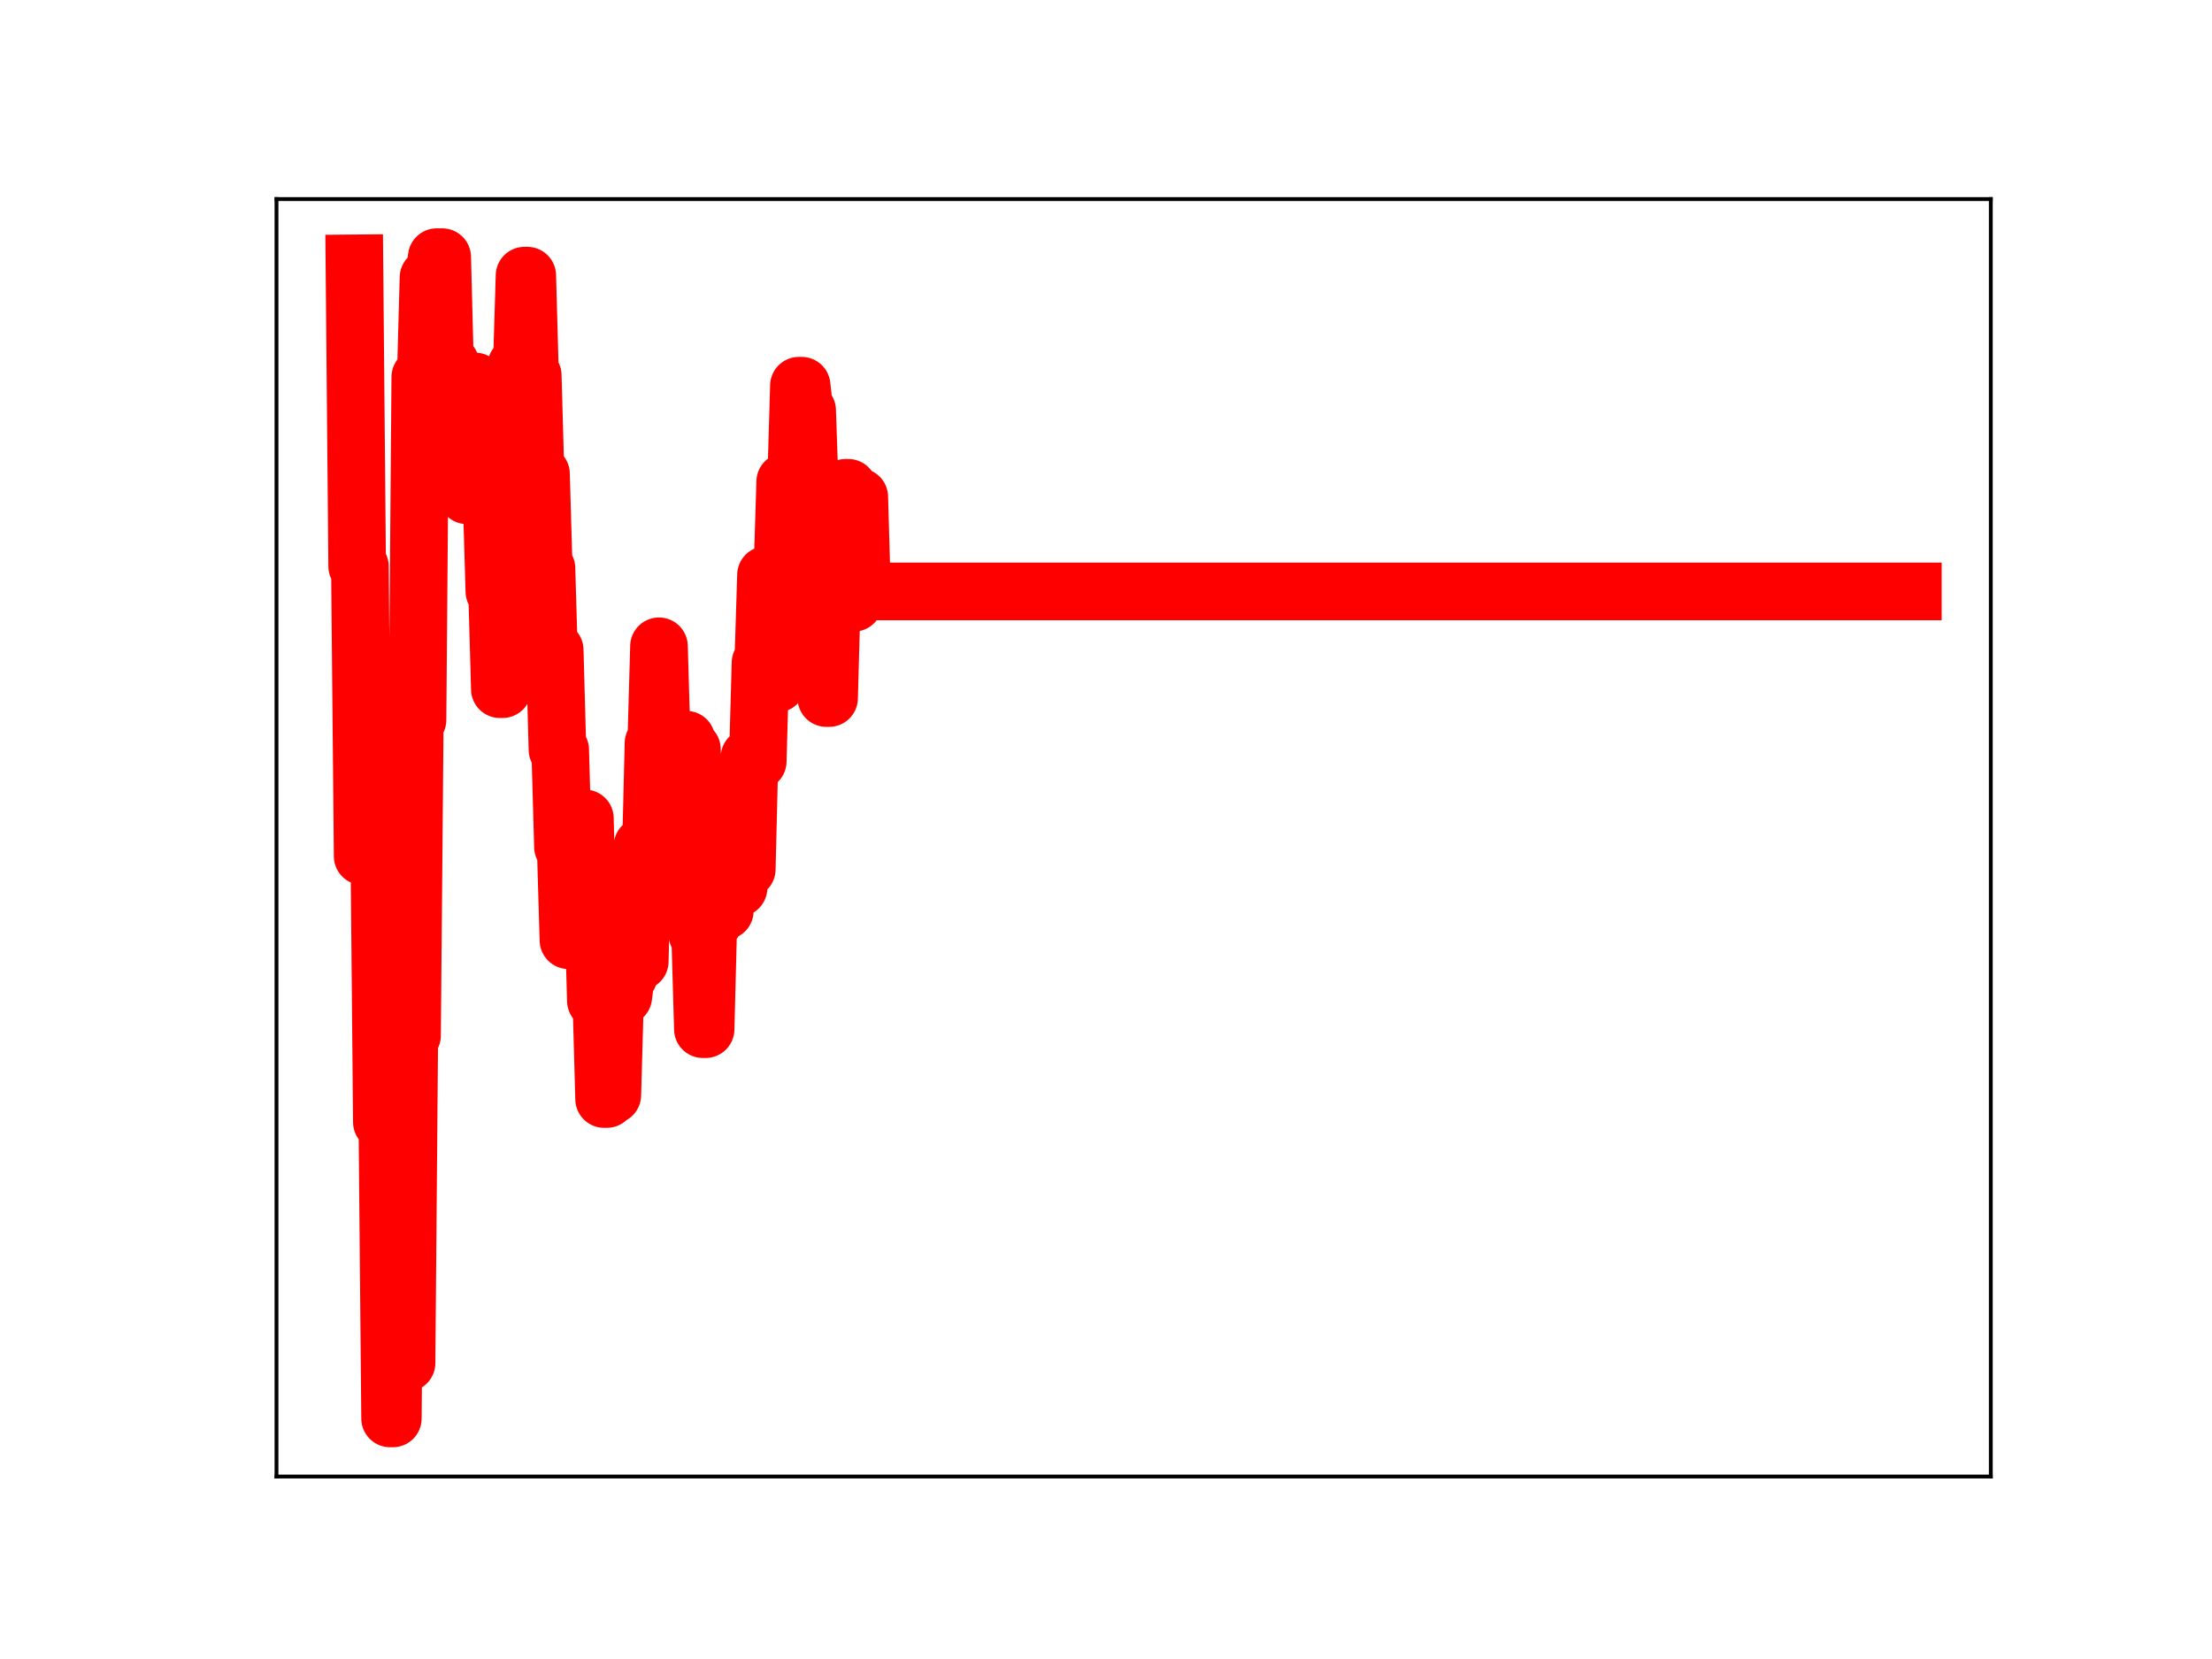 <?xml version="1.0" encoding="utf-8" standalone="no"?>
<!DOCTYPE svg PUBLIC "-//W3C//DTD SVG 1.1//EN"
  "http://www.w3.org/Graphics/SVG/1.1/DTD/svg11.dtd">
<!-- Created with matplotlib (https://matplotlib.org/) -->
<svg height="345.6pt" version="1.1" viewBox="0 0 460.8 345.6" width="460.8pt" xmlns="http://www.w3.org/2000/svg" xmlns:xlink="http://www.w3.org/1999/xlink">
 <defs>
  <style type="text/css">
*{stroke-linecap:butt;stroke-linejoin:round;}
  </style>
 </defs>
 <g id="figure_1">
  <g id="patch_1">
   <path d="M 0 345.6 
L 460.8 345.6 
L 460.8 0 
L 0 0 
z
" style="fill:#ffffff;"/>
  </g>
  <g id="axes_1">
   <g id="patch_2">
    <path d="M 57.6 307.584 
L 414.72 307.584 
L 414.72 41.472 
L 57.6 41.472 
z
" style="fill:#ffffff;"/>
   </g>
   <g id="line2d_1">
    <path clip-path="url(#p28189cb558)" d="M 73.833 54.858 
L 74.404 117.973 
L 74.976 117.973 
L 75.547 178.364 
L 77.262 178.364 
L 77.834 173.137 
L 78.977 173.137 
L 79.548 233.758 
L 80.692 233.758 
L 81.263 295.488 
L 81.835 295.488 
L 82.406 227.024 
L 82.978 227.024 
L 83.55 283.937 
L 84.693 283.937 
L 85.264 215.72 
L 85.836 215.72 
L 86.407 149.969 
L 86.979 149.969 
L 87.551 78.543 
L 88.694 78.543 
L 89.265 57.813 
L 90.408 57.813 
L 90.98 53.568 
L 92.123 53.568 
L 92.695 75.749 
L 93.838 75.749 
L 94.409 80.78 
L 94.981 80.78 
L 95.553 101.174 
L 96.124 79.918 
L 96.696 79.918 
L 97.267 103.185 
L 97.839 103.185 
L 98.41 79.462 
L 98.982 79.462 
L 99.554 99.048 
L 101.268 99.048 
L 101.84 103.962 
L 102.411 103.962 
L 102.983 123.208 
L 103.555 123.208 
L 104.126 143.57 
L 104.698 143.57 
L 105.269 120.498 
L 105.841 120.498 
L 106.412 96.63 
L 106.984 96.63 
L 107.556 76.175 
L 108.699 76.175 
L 109.27 57.416 
L 109.842 57.416 
L 110.414 78.196 
L 110.985 78.196 
L 111.557 98.718 
L 112.7 98.718 
L 113.271 118.392 
L 113.843 118.392 
L 114.415 138.377 
L 114.986 135.404 
L 115.558 135.404 
L 116.129 156.189 
L 116.701 156.189 
L 117.272 176.431 
L 117.844 176.431 
L 118.416 195.869 
L 118.987 195.869 
L 119.559 172.194 
L 120.13 170.484 
L 121.845 170.484 
L 122.417 193.239 
L 122.988 193.239 
L 123.56 188.555 
L 124.131 208.487 
L 125.274 208.487 
L 125.846 228.947 
L 126.418 228.947 
L 126.989 228.117 
L 127.561 228.117 
L 128.132 207.607 
L 129.847 207.607 
L 130.419 203.234 
L 130.99 203.234 
L 131.562 181.674 
L 132.133 200.279 
L 133.277 200.279 
L 133.848 176.223 
L 134.42 176.223 
L 134.991 178.285 
L 135.563 178.285 
L 136.134 154.82 
L 136.706 154.82 
L 137.278 134.633 
L 137.849 154.093 
L 142.993 154.093 
L 143.565 156.071 
L 144.136 156.071 
L 145.28 194.67 
L 145.851 194.67 
L 146.423 214.397 
L 146.994 214.397 
L 147.566 191.935 
L 148.709 191.935 
L 149.281 169.801 
L 149.852 169.801 
L 150.424 189.754 
L 150.995 189.754 
L 151.567 165.769 
L 152.138 165.769 
L 152.71 184.335 
L 153.282 184.97 
L 153.853 184.97 
L 154.425 181.083 
L 155.568 181.083 
L 156.14 157.736 
L 156.711 157.736 
L 157.283 158.599 
L 157.854 158.599 
L 158.426 138.07 
L 158.997 138.07 
L 159.569 119.783 
L 160.712 119.783 
L 161.284 142.394 
L 161.855 142.394 
L 162.427 118.739 
L 162.998 118.739 
L 163.57 100.351 
L 164.142 100.351 
L 164.713 122.057 
L 165.285 99.882 
L 165.856 99.882 
L 166.428 80.347 
L 166.999 80.347 
L 167.571 85.492 
L 168.143 85.492 
L 168.714 101.997 
L 169.857 101.997 
L 170.429 124.25 
L 171 124.25 
L 171.572 125.906 
L 172.144 145.42 
L 172.715 145.42 
L 173.287 124.529 
L 174.43 124.529 
L 175.001 123.369 
L 175.573 123.369 
L 176.145 101.617 
L 176.716 101.617 
L 177.288 125.574 
L 177.859 125.574 
L 178.431 103.531 
L 179.003 103.531 
L 179.574 123.208 
L 398.487 123.208 
L 398.487 123.208 
" style="fill:none;stroke:#ff0000;stroke-linecap:square;stroke-width:12;"/>
    <defs>
     <path d="M 0 3 
C 0.796 3 1.559 2.684 2.121 2.121 
C 2.684 1.559 3 0.796 3 0 
C 3 -0.796 2.684 -1.559 2.121 -2.121 
C 1.559 -2.684 0.796 -3 0 -3 
C -0.796 -3 -1.559 -2.684 -2.121 -2.121 
C -2.684 -1.559 -3 -0.796 -3 0 
C -3 0.796 -2.684 1.559 -2.121 2.121 
C -1.559 2.684 -0.796 3 0 3 
z
" id="m76c835a946" style="stroke:#ff0000;"/>
    </defs>
    <g clip-path="url(#p28189cb558)">
     <use style="fill:#ff0000;stroke:#ff0000;" x="73.833" xlink:href="#m76c835a946" y="54.858"/>
     <use style="fill:#ff0000;stroke:#ff0000;" x="74.404" xlink:href="#m76c835a946" y="117.973"/>
     <use style="fill:#ff0000;stroke:#ff0000;" x="74.976" xlink:href="#m76c835a946" y="117.973"/>
     <use style="fill:#ff0000;stroke:#ff0000;" x="75.547" xlink:href="#m76c835a946" y="178.364"/>
     <use style="fill:#ff0000;stroke:#ff0000;" x="76.119" xlink:href="#m76c835a946" y="178.364"/>
     <use style="fill:#ff0000;stroke:#ff0000;" x="76.691" xlink:href="#m76c835a946" y="178.364"/>
     <use style="fill:#ff0000;stroke:#ff0000;" x="77.262" xlink:href="#m76c835a946" y="178.364"/>
     <use style="fill:#ff0000;stroke:#ff0000;" x="77.834" xlink:href="#m76c835a946" y="173.137"/>
     <use style="fill:#ff0000;stroke:#ff0000;" x="78.405" xlink:href="#m76c835a946" y="173.137"/>
     <use style="fill:#ff0000;stroke:#ff0000;" x="78.977" xlink:href="#m76c835a946" y="173.137"/>
     <use style="fill:#ff0000;stroke:#ff0000;" x="79.548" xlink:href="#m76c835a946" y="233.758"/>
     <use style="fill:#ff0000;stroke:#ff0000;" x="80.12" xlink:href="#m76c835a946" y="233.758"/>
     <use style="fill:#ff0000;stroke:#ff0000;" x="80.692" xlink:href="#m76c835a946" y="233.758"/>
     <use style="fill:#ff0000;stroke:#ff0000;" x="81.263" xlink:href="#m76c835a946" y="295.488"/>
     <use style="fill:#ff0000;stroke:#ff0000;" x="81.835" xlink:href="#m76c835a946" y="295.488"/>
     <use style="fill:#ff0000;stroke:#ff0000;" x="82.406" xlink:href="#m76c835a946" y="227.024"/>
     <use style="fill:#ff0000;stroke:#ff0000;" x="82.978" xlink:href="#m76c835a946" y="227.024"/>
     <use style="fill:#ff0000;stroke:#ff0000;" x="83.55" xlink:href="#m76c835a946" y="283.937"/>
     <use style="fill:#ff0000;stroke:#ff0000;" x="84.121" xlink:href="#m76c835a946" y="283.937"/>
     <use style="fill:#ff0000;stroke:#ff0000;" x="84.693" xlink:href="#m76c835a946" y="283.937"/>
     <use style="fill:#ff0000;stroke:#ff0000;" x="85.264" xlink:href="#m76c835a946" y="215.72"/>
     <use style="fill:#ff0000;stroke:#ff0000;" x="85.836" xlink:href="#m76c835a946" y="215.72"/>
     <use style="fill:#ff0000;stroke:#ff0000;" x="86.407" xlink:href="#m76c835a946" y="149.969"/>
     <use style="fill:#ff0000;stroke:#ff0000;" x="86.979" xlink:href="#m76c835a946" y="149.969"/>
     <use style="fill:#ff0000;stroke:#ff0000;" x="87.551" xlink:href="#m76c835a946" y="78.543"/>
     <use style="fill:#ff0000;stroke:#ff0000;" x="88.122" xlink:href="#m76c835a946" y="78.543"/>
     <use style="fill:#ff0000;stroke:#ff0000;" x="88.694" xlink:href="#m76c835a946" y="78.543"/>
     <use style="fill:#ff0000;stroke:#ff0000;" x="89.265" xlink:href="#m76c835a946" y="57.813"/>
     <use style="fill:#ff0000;stroke:#ff0000;" x="89.837" xlink:href="#m76c835a946" y="57.813"/>
     <use style="fill:#ff0000;stroke:#ff0000;" x="90.408" xlink:href="#m76c835a946" y="57.813"/>
     <use style="fill:#ff0000;stroke:#ff0000;" x="90.98" xlink:href="#m76c835a946" y="53.568"/>
     <use style="fill:#ff0000;stroke:#ff0000;" x="91.552" xlink:href="#m76c835a946" y="53.568"/>
     <use style="fill:#ff0000;stroke:#ff0000;" x="92.123" xlink:href="#m76c835a946" y="53.568"/>
     <use style="fill:#ff0000;stroke:#ff0000;" x="92.695" xlink:href="#m76c835a946" y="75.749"/>
     <use style="fill:#ff0000;stroke:#ff0000;" x="93.266" xlink:href="#m76c835a946" y="75.749"/>
     <use style="fill:#ff0000;stroke:#ff0000;" x="93.838" xlink:href="#m76c835a946" y="75.749"/>
     <use style="fill:#ff0000;stroke:#ff0000;" x="94.409" xlink:href="#m76c835a946" y="80.78"/>
     <use style="fill:#ff0000;stroke:#ff0000;" x="94.981" xlink:href="#m76c835a946" y="80.78"/>
     <use style="fill:#ff0000;stroke:#ff0000;" x="95.553" xlink:href="#m76c835a946" y="101.174"/>
     <use style="fill:#ff0000;stroke:#ff0000;" x="96.124" xlink:href="#m76c835a946" y="79.918"/>
     <use style="fill:#ff0000;stroke:#ff0000;" x="96.696" xlink:href="#m76c835a946" y="79.918"/>
     <use style="fill:#ff0000;stroke:#ff0000;" x="97.267" xlink:href="#m76c835a946" y="103.185"/>
     <use style="fill:#ff0000;stroke:#ff0000;" x="97.839" xlink:href="#m76c835a946" y="103.185"/>
     <use style="fill:#ff0000;stroke:#ff0000;" x="98.41" xlink:href="#m76c835a946" y="79.462"/>
     <use style="fill:#ff0000;stroke:#ff0000;" x="98.982" xlink:href="#m76c835a946" y="79.462"/>
     <use style="fill:#ff0000;stroke:#ff0000;" x="99.554" xlink:href="#m76c835a946" y="99.048"/>
     <use style="fill:#ff0000;stroke:#ff0000;" x="100.125" xlink:href="#m76c835a946" y="99.048"/>
     <use style="fill:#ff0000;stroke:#ff0000;" x="100.697" xlink:href="#m76c835a946" y="99.048"/>
     <use style="fill:#ff0000;stroke:#ff0000;" x="101.268" xlink:href="#m76c835a946" y="99.048"/>
     <use style="fill:#ff0000;stroke:#ff0000;" x="101.84" xlink:href="#m76c835a946" y="103.962"/>
     <use style="fill:#ff0000;stroke:#ff0000;" x="102.411" xlink:href="#m76c835a946" y="103.962"/>
     <use style="fill:#ff0000;stroke:#ff0000;" x="102.983" xlink:href="#m76c835a946" y="123.208"/>
     <use style="fill:#ff0000;stroke:#ff0000;" x="103.555" xlink:href="#m76c835a946" y="123.208"/>
     <use style="fill:#ff0000;stroke:#ff0000;" x="104.126" xlink:href="#m76c835a946" y="143.57"/>
     <use style="fill:#ff0000;stroke:#ff0000;" x="104.698" xlink:href="#m76c835a946" y="143.57"/>
     <use style="fill:#ff0000;stroke:#ff0000;" x="105.269" xlink:href="#m76c835a946" y="120.498"/>
     <use style="fill:#ff0000;stroke:#ff0000;" x="105.841" xlink:href="#m76c835a946" y="120.498"/>
     <use style="fill:#ff0000;stroke:#ff0000;" x="106.412" xlink:href="#m76c835a946" y="96.63"/>
     <use style="fill:#ff0000;stroke:#ff0000;" x="106.984" xlink:href="#m76c835a946" y="96.63"/>
     <use style="fill:#ff0000;stroke:#ff0000;" x="107.556" xlink:href="#m76c835a946" y="76.175"/>
     <use style="fill:#ff0000;stroke:#ff0000;" x="108.127" xlink:href="#m76c835a946" y="76.175"/>
     <use style="fill:#ff0000;stroke:#ff0000;" x="108.699" xlink:href="#m76c835a946" y="76.175"/>
     <use style="fill:#ff0000;stroke:#ff0000;" x="109.27" xlink:href="#m76c835a946" y="57.416"/>
     <use style="fill:#ff0000;stroke:#ff0000;" x="109.842" xlink:href="#m76c835a946" y="57.416"/>
     <use style="fill:#ff0000;stroke:#ff0000;" x="110.414" xlink:href="#m76c835a946" y="78.196"/>
     <use style="fill:#ff0000;stroke:#ff0000;" x="110.985" xlink:href="#m76c835a946" y="78.196"/>
     <use style="fill:#ff0000;stroke:#ff0000;" x="111.557" xlink:href="#m76c835a946" y="98.718"/>
     <use style="fill:#ff0000;stroke:#ff0000;" x="112.128" xlink:href="#m76c835a946" y="98.718"/>
     <use style="fill:#ff0000;stroke:#ff0000;" x="112.7" xlink:href="#m76c835a946" y="98.718"/>
     <use style="fill:#ff0000;stroke:#ff0000;" x="113.271" xlink:href="#m76c835a946" y="118.392"/>
     <use style="fill:#ff0000;stroke:#ff0000;" x="113.843" xlink:href="#m76c835a946" y="118.392"/>
     <use style="fill:#ff0000;stroke:#ff0000;" x="114.415" xlink:href="#m76c835a946" y="138.377"/>
     <use style="fill:#ff0000;stroke:#ff0000;" x="114.986" xlink:href="#m76c835a946" y="135.404"/>
     <use style="fill:#ff0000;stroke:#ff0000;" x="115.558" xlink:href="#m76c835a946" y="135.404"/>
     <use style="fill:#ff0000;stroke:#ff0000;" x="116.129" xlink:href="#m76c835a946" y="156.189"/>
     <use style="fill:#ff0000;stroke:#ff0000;" x="116.701" xlink:href="#m76c835a946" y="156.189"/>
     <use style="fill:#ff0000;stroke:#ff0000;" x="117.272" xlink:href="#m76c835a946" y="176.431"/>
     <use style="fill:#ff0000;stroke:#ff0000;" x="117.844" xlink:href="#m76c835a946" y="176.431"/>
     <use style="fill:#ff0000;stroke:#ff0000;" x="118.416" xlink:href="#m76c835a946" y="195.869"/>
     <use style="fill:#ff0000;stroke:#ff0000;" x="118.987" xlink:href="#m76c835a946" y="195.869"/>
     <use style="fill:#ff0000;stroke:#ff0000;" x="119.559" xlink:href="#m76c835a946" y="172.194"/>
     <use style="fill:#ff0000;stroke:#ff0000;" x="120.13" xlink:href="#m76c835a946" y="170.484"/>
     <use style="fill:#ff0000;stroke:#ff0000;" x="120.702" xlink:href="#m76c835a946" y="170.484"/>
     <use style="fill:#ff0000;stroke:#ff0000;" x="121.273" xlink:href="#m76c835a946" y="170.484"/>
     <use style="fill:#ff0000;stroke:#ff0000;" x="121.845" xlink:href="#m76c835a946" y="170.484"/>
     <use style="fill:#ff0000;stroke:#ff0000;" x="122.417" xlink:href="#m76c835a946" y="193.239"/>
     <use style="fill:#ff0000;stroke:#ff0000;" x="122.988" xlink:href="#m76c835a946" y="193.239"/>
     <use style="fill:#ff0000;stroke:#ff0000;" x="123.56" xlink:href="#m76c835a946" y="188.555"/>
     <use style="fill:#ff0000;stroke:#ff0000;" x="124.131" xlink:href="#m76c835a946" y="208.487"/>
     <use style="fill:#ff0000;stroke:#ff0000;" x="124.703" xlink:href="#m76c835a946" y="208.487"/>
     <use style="fill:#ff0000;stroke:#ff0000;" x="125.274" xlink:href="#m76c835a946" y="208.487"/>
     <use style="fill:#ff0000;stroke:#ff0000;" x="125.846" xlink:href="#m76c835a946" y="228.947"/>
     <use style="fill:#ff0000;stroke:#ff0000;" x="126.418" xlink:href="#m76c835a946" y="228.947"/>
     <use style="fill:#ff0000;stroke:#ff0000;" x="126.989" xlink:href="#m76c835a946" y="228.117"/>
     <use style="fill:#ff0000;stroke:#ff0000;" x="127.561" xlink:href="#m76c835a946" y="228.117"/>
     <use style="fill:#ff0000;stroke:#ff0000;" x="128.132" xlink:href="#m76c835a946" y="207.607"/>
     <use style="fill:#ff0000;stroke:#ff0000;" x="128.704" xlink:href="#m76c835a946" y="207.607"/>
     <use style="fill:#ff0000;stroke:#ff0000;" x="129.275" xlink:href="#m76c835a946" y="207.607"/>
     <use style="fill:#ff0000;stroke:#ff0000;" x="129.847" xlink:href="#m76c835a946" y="207.607"/>
     <use style="fill:#ff0000;stroke:#ff0000;" x="130.419" xlink:href="#m76c835a946" y="203.234"/>
     <use style="fill:#ff0000;stroke:#ff0000;" x="130.99" xlink:href="#m76c835a946" y="203.234"/>
     <use style="fill:#ff0000;stroke:#ff0000;" x="131.562" xlink:href="#m76c835a946" y="181.674"/>
     <use style="fill:#ff0000;stroke:#ff0000;" x="132.133" xlink:href="#m76c835a946" y="200.279"/>
     <use style="fill:#ff0000;stroke:#ff0000;" x="132.705" xlink:href="#m76c835a946" y="200.279"/>
     <use style="fill:#ff0000;stroke:#ff0000;" x="133.277" xlink:href="#m76c835a946" y="200.279"/>
     <use style="fill:#ff0000;stroke:#ff0000;" x="133.848" xlink:href="#m76c835a946" y="176.223"/>
     <use style="fill:#ff0000;stroke:#ff0000;" x="134.42" xlink:href="#m76c835a946" y="176.223"/>
     <use style="fill:#ff0000;stroke:#ff0000;" x="134.991" xlink:href="#m76c835a946" y="178.285"/>
     <use style="fill:#ff0000;stroke:#ff0000;" x="135.563" xlink:href="#m76c835a946" y="178.285"/>
     <use style="fill:#ff0000;stroke:#ff0000;" x="136.134" xlink:href="#m76c835a946" y="154.82"/>
     <use style="fill:#ff0000;stroke:#ff0000;" x="136.706" xlink:href="#m76c835a946" y="154.82"/>
     <use style="fill:#ff0000;stroke:#ff0000;" x="137.278" xlink:href="#m76c835a946" y="134.633"/>
     <use style="fill:#ff0000;stroke:#ff0000;" x="137.849" xlink:href="#m76c835a946" y="154.093"/>
     <use style="fill:#ff0000;stroke:#ff0000;" x="138.421" xlink:href="#m76c835a946" y="154.093"/>
     <use style="fill:#ff0000;stroke:#ff0000;" x="138.992" xlink:href="#m76c835a946" y="154.093"/>
     <use style="fill:#ff0000;stroke:#ff0000;" x="139.564" xlink:href="#m76c835a946" y="154.093"/>
     <use style="fill:#ff0000;stroke:#ff0000;" x="140.135" xlink:href="#m76c835a946" y="154.093"/>
     <use style="fill:#ff0000;stroke:#ff0000;" x="140.707" xlink:href="#m76c835a946" y="154.093"/>
     <use style="fill:#ff0000;stroke:#ff0000;" x="141.279" xlink:href="#m76c835a946" y="154.093"/>
     <use style="fill:#ff0000;stroke:#ff0000;" x="141.85" xlink:href="#m76c835a946" y="154.093"/>
     <use style="fill:#ff0000;stroke:#ff0000;" x="142.422" xlink:href="#m76c835a946" y="154.093"/>
     <use style="fill:#ff0000;stroke:#ff0000;" x="142.993" xlink:href="#m76c835a946" y="154.093"/>
     <use style="fill:#ff0000;stroke:#ff0000;" x="143.565" xlink:href="#m76c835a946" y="156.071"/>
     <use style="fill:#ff0000;stroke:#ff0000;" x="144.136" xlink:href="#m76c835a946" y="156.071"/>
     <use style="fill:#ff0000;stroke:#ff0000;" x="144.708" xlink:href="#m76c835a946" y="176.23"/>
     <use style="fill:#ff0000;stroke:#ff0000;" x="145.28" xlink:href="#m76c835a946" y="194.67"/>
     <use style="fill:#ff0000;stroke:#ff0000;" x="145.851" xlink:href="#m76c835a946" y="194.67"/>
     <use style="fill:#ff0000;stroke:#ff0000;" x="146.423" xlink:href="#m76c835a946" y="214.397"/>
     <use style="fill:#ff0000;stroke:#ff0000;" x="146.994" xlink:href="#m76c835a946" y="214.397"/>
     <use style="fill:#ff0000;stroke:#ff0000;" x="147.566" xlink:href="#m76c835a946" y="191.935"/>
     <use style="fill:#ff0000;stroke:#ff0000;" x="148.137" xlink:href="#m76c835a946" y="191.935"/>
     <use style="fill:#ff0000;stroke:#ff0000;" x="148.709" xlink:href="#m76c835a946" y="191.935"/>
     <use style="fill:#ff0000;stroke:#ff0000;" x="149.281" xlink:href="#m76c835a946" y="169.801"/>
     <use style="fill:#ff0000;stroke:#ff0000;" x="149.852" xlink:href="#m76c835a946" y="169.801"/>
     <use style="fill:#ff0000;stroke:#ff0000;" x="150.424" xlink:href="#m76c835a946" y="189.754"/>
     <use style="fill:#ff0000;stroke:#ff0000;" x="150.995" xlink:href="#m76c835a946" y="189.754"/>
     <use style="fill:#ff0000;stroke:#ff0000;" x="151.567" xlink:href="#m76c835a946" y="165.769"/>
     <use style="fill:#ff0000;stroke:#ff0000;" x="152.138" xlink:href="#m76c835a946" y="165.769"/>
     <use style="fill:#ff0000;stroke:#ff0000;" x="152.71" xlink:href="#m76c835a946" y="184.335"/>
     <use style="fill:#ff0000;stroke:#ff0000;" x="153.282" xlink:href="#m76c835a946" y="184.97"/>
     <use style="fill:#ff0000;stroke:#ff0000;" x="153.853" xlink:href="#m76c835a946" y="184.97"/>
     <use style="fill:#ff0000;stroke:#ff0000;" x="154.425" xlink:href="#m76c835a946" y="181.083"/>
     <use style="fill:#ff0000;stroke:#ff0000;" x="154.996" xlink:href="#m76c835a946" y="181.083"/>
     <use style="fill:#ff0000;stroke:#ff0000;" x="155.568" xlink:href="#m76c835a946" y="181.083"/>
     <use style="fill:#ff0000;stroke:#ff0000;" x="156.14" xlink:href="#m76c835a946" y="157.736"/>
     <use style="fill:#ff0000;stroke:#ff0000;" x="156.711" xlink:href="#m76c835a946" y="157.736"/>
     <use style="fill:#ff0000;stroke:#ff0000;" x="157.283" xlink:href="#m76c835a946" y="158.599"/>
     <use style="fill:#ff0000;stroke:#ff0000;" x="157.854" xlink:href="#m76c835a946" y="158.599"/>
     <use style="fill:#ff0000;stroke:#ff0000;" x="158.426" xlink:href="#m76c835a946" y="138.07"/>
     <use style="fill:#ff0000;stroke:#ff0000;" x="158.997" xlink:href="#m76c835a946" y="138.07"/>
     <use style="fill:#ff0000;stroke:#ff0000;" x="159.569" xlink:href="#m76c835a946" y="119.783"/>
     <use style="fill:#ff0000;stroke:#ff0000;" x="160.141" xlink:href="#m76c835a946" y="119.783"/>
     <use style="fill:#ff0000;stroke:#ff0000;" x="160.712" xlink:href="#m76c835a946" y="119.783"/>
     <use style="fill:#ff0000;stroke:#ff0000;" x="161.284" xlink:href="#m76c835a946" y="142.394"/>
     <use style="fill:#ff0000;stroke:#ff0000;" x="161.855" xlink:href="#m76c835a946" y="142.394"/>
     <use style="fill:#ff0000;stroke:#ff0000;" x="162.427" xlink:href="#m76c835a946" y="118.739"/>
     <use style="fill:#ff0000;stroke:#ff0000;" x="162.998" xlink:href="#m76c835a946" y="118.739"/>
     <use style="fill:#ff0000;stroke:#ff0000;" x="163.57" xlink:href="#m76c835a946" y="100.351"/>
     <use style="fill:#ff0000;stroke:#ff0000;" x="164.142" xlink:href="#m76c835a946" y="100.351"/>
     <use style="fill:#ff0000;stroke:#ff0000;" x="164.713" xlink:href="#m76c835a946" y="122.057"/>
     <use style="fill:#ff0000;stroke:#ff0000;" x="165.285" xlink:href="#m76c835a946" y="99.882"/>
     <use style="fill:#ff0000;stroke:#ff0000;" x="165.856" xlink:href="#m76c835a946" y="99.882"/>
     <use style="fill:#ff0000;stroke:#ff0000;" x="166.428" xlink:href="#m76c835a946" y="80.347"/>
     <use style="fill:#ff0000;stroke:#ff0000;" x="166.999" xlink:href="#m76c835a946" y="80.347"/>
     <use style="fill:#ff0000;stroke:#ff0000;" x="167.571" xlink:href="#m76c835a946" y="85.492"/>
     <use style="fill:#ff0000;stroke:#ff0000;" x="168.143" xlink:href="#m76c835a946" y="85.492"/>
     <use style="fill:#ff0000;stroke:#ff0000;" x="168.714" xlink:href="#m76c835a946" y="101.997"/>
     <use style="fill:#ff0000;stroke:#ff0000;" x="169.286" xlink:href="#m76c835a946" y="101.997"/>
     <use style="fill:#ff0000;stroke:#ff0000;" x="169.857" xlink:href="#m76c835a946" y="101.997"/>
     <use style="fill:#ff0000;stroke:#ff0000;" x="170.429" xlink:href="#m76c835a946" y="124.25"/>
     <use style="fill:#ff0000;stroke:#ff0000;" x="171" xlink:href="#m76c835a946" y="124.25"/>
     <use style="fill:#ff0000;stroke:#ff0000;" x="171.572" xlink:href="#m76c835a946" y="125.906"/>
     <use style="fill:#ff0000;stroke:#ff0000;" x="172.144" xlink:href="#m76c835a946" y="145.42"/>
     <use style="fill:#ff0000;stroke:#ff0000;" x="172.715" xlink:href="#m76c835a946" y="145.42"/>
     <use style="fill:#ff0000;stroke:#ff0000;" x="173.287" xlink:href="#m76c835a946" y="124.529"/>
     <use style="fill:#ff0000;stroke:#ff0000;" x="173.858" xlink:href="#m76c835a946" y="124.529"/>
     <use style="fill:#ff0000;stroke:#ff0000;" x="174.43" xlink:href="#m76c835a946" y="124.529"/>
     <use style="fill:#ff0000;stroke:#ff0000;" x="175.001" xlink:href="#m76c835a946" y="123.369"/>
     <use style="fill:#ff0000;stroke:#ff0000;" x="175.573" xlink:href="#m76c835a946" y="123.369"/>
     <use style="fill:#ff0000;stroke:#ff0000;" x="176.145" xlink:href="#m76c835a946" y="101.617"/>
     <use style="fill:#ff0000;stroke:#ff0000;" x="176.716" xlink:href="#m76c835a946" y="101.617"/>
     <use style="fill:#ff0000;stroke:#ff0000;" x="177.288" xlink:href="#m76c835a946" y="125.574"/>
     <use style="fill:#ff0000;stroke:#ff0000;" x="177.859" xlink:href="#m76c835a946" y="125.574"/>
     <use style="fill:#ff0000;stroke:#ff0000;" x="178.431" xlink:href="#m76c835a946" y="103.531"/>
     <use style="fill:#ff0000;stroke:#ff0000;" x="179.003" xlink:href="#m76c835a946" y="103.531"/>
     <use style="fill:#ff0000;stroke:#ff0000;" x="179.574" xlink:href="#m76c835a946" y="123.208"/>
     <use style="fill:#ff0000;stroke:#ff0000;" x="180.146" xlink:href="#m76c835a946" y="123.208"/>
     <use style="fill:#ff0000;stroke:#ff0000;" x="180.717" xlink:href="#m76c835a946" y="123.208"/>
     <use style="fill:#ff0000;stroke:#ff0000;" x="181.289" xlink:href="#m76c835a946" y="123.208"/>
     <use style="fill:#ff0000;stroke:#ff0000;" x="181.86" xlink:href="#m76c835a946" y="123.208"/>
     <use style="fill:#ff0000;stroke:#ff0000;" x="182.432" xlink:href="#m76c835a946" y="123.208"/>
     <use style="fill:#ff0000;stroke:#ff0000;" x="183.004" xlink:href="#m76c835a946" y="123.208"/>
     <use style="fill:#ff0000;stroke:#ff0000;" x="183.575" xlink:href="#m76c835a946" y="123.208"/>
     <use style="fill:#ff0000;stroke:#ff0000;" x="184.147" xlink:href="#m76c835a946" y="123.208"/>
     <use style="fill:#ff0000;stroke:#ff0000;" x="184.718" xlink:href="#m76c835a946" y="123.208"/>
     <use style="fill:#ff0000;stroke:#ff0000;" x="185.29" xlink:href="#m76c835a946" y="123.208"/>
     <use style="fill:#ff0000;stroke:#ff0000;" x="185.861" xlink:href="#m76c835a946" y="123.208"/>
     <use style="fill:#ff0000;stroke:#ff0000;" x="186.433" xlink:href="#m76c835a946" y="123.208"/>
     <use style="fill:#ff0000;stroke:#ff0000;" x="187.005" xlink:href="#m76c835a946" y="123.208"/>
     <use style="fill:#ff0000;stroke:#ff0000;" x="187.576" xlink:href="#m76c835a946" y="123.208"/>
     <use style="fill:#ff0000;stroke:#ff0000;" x="188.148" xlink:href="#m76c835a946" y="123.208"/>
     <use style="fill:#ff0000;stroke:#ff0000;" x="188.719" xlink:href="#m76c835a946" y="123.208"/>
     <use style="fill:#ff0000;stroke:#ff0000;" x="189.291" xlink:href="#m76c835a946" y="123.208"/>
     <use style="fill:#ff0000;stroke:#ff0000;" x="189.862" xlink:href="#m76c835a946" y="123.208"/>
     <use style="fill:#ff0000;stroke:#ff0000;" x="190.434" xlink:href="#m76c835a946" y="123.208"/>
     <use style="fill:#ff0000;stroke:#ff0000;" x="191.006" xlink:href="#m76c835a946" y="123.208"/>
     <use style="fill:#ff0000;stroke:#ff0000;" x="191.577" xlink:href="#m76c835a946" y="123.208"/>
     <use style="fill:#ff0000;stroke:#ff0000;" x="192.149" xlink:href="#m76c835a946" y="123.208"/>
     <use style="fill:#ff0000;stroke:#ff0000;" x="192.72" xlink:href="#m76c835a946" y="123.208"/>
     <use style="fill:#ff0000;stroke:#ff0000;" x="193.292" xlink:href="#m76c835a946" y="123.208"/>
     <use style="fill:#ff0000;stroke:#ff0000;" x="193.863" xlink:href="#m76c835a946" y="123.208"/>
     <use style="fill:#ff0000;stroke:#ff0000;" x="194.435" xlink:href="#m76c835a946" y="123.208"/>
     <use style="fill:#ff0000;stroke:#ff0000;" x="195.007" xlink:href="#m76c835a946" y="123.208"/>
     <use style="fill:#ff0000;stroke:#ff0000;" x="195.578" xlink:href="#m76c835a946" y="123.208"/>
     <use style="fill:#ff0000;stroke:#ff0000;" x="196.15" xlink:href="#m76c835a946" y="123.208"/>
     <use style="fill:#ff0000;stroke:#ff0000;" x="196.721" xlink:href="#m76c835a946" y="123.208"/>
     <use style="fill:#ff0000;stroke:#ff0000;" x="197.293" xlink:href="#m76c835a946" y="123.208"/>
     <use style="fill:#ff0000;stroke:#ff0000;" x="197.864" xlink:href="#m76c835a946" y="123.208"/>
     <use style="fill:#ff0000;stroke:#ff0000;" x="198.436" xlink:href="#m76c835a946" y="123.208"/>
     <use style="fill:#ff0000;stroke:#ff0000;" x="199.008" xlink:href="#m76c835a946" y="123.208"/>
     <use style="fill:#ff0000;stroke:#ff0000;" x="199.579" xlink:href="#m76c835a946" y="123.208"/>
     <use style="fill:#ff0000;stroke:#ff0000;" x="200.151" xlink:href="#m76c835a946" y="123.208"/>
     <use style="fill:#ff0000;stroke:#ff0000;" x="200.722" xlink:href="#m76c835a946" y="123.208"/>
     <use style="fill:#ff0000;stroke:#ff0000;" x="201.294" xlink:href="#m76c835a946" y="123.208"/>
     <use style="fill:#ff0000;stroke:#ff0000;" x="201.866" xlink:href="#m76c835a946" y="123.208"/>
     <use style="fill:#ff0000;stroke:#ff0000;" x="202.437" xlink:href="#m76c835a946" y="123.208"/>
     <use style="fill:#ff0000;stroke:#ff0000;" x="203.009" xlink:href="#m76c835a946" y="123.208"/>
     <use style="fill:#ff0000;stroke:#ff0000;" x="203.58" xlink:href="#m76c835a946" y="123.208"/>
     <use style="fill:#ff0000;stroke:#ff0000;" x="204.152" xlink:href="#m76c835a946" y="123.208"/>
     <use style="fill:#ff0000;stroke:#ff0000;" x="204.723" xlink:href="#m76c835a946" y="123.208"/>
     <use style="fill:#ff0000;stroke:#ff0000;" x="205.295" xlink:href="#m76c835a946" y="123.208"/>
     <use style="fill:#ff0000;stroke:#ff0000;" x="205.867" xlink:href="#m76c835a946" y="123.208"/>
     <use style="fill:#ff0000;stroke:#ff0000;" x="206.438" xlink:href="#m76c835a946" y="123.208"/>
     <use style="fill:#ff0000;stroke:#ff0000;" x="207.01" xlink:href="#m76c835a946" y="123.208"/>
     <use style="fill:#ff0000;stroke:#ff0000;" x="207.581" xlink:href="#m76c835a946" y="123.208"/>
     <use style="fill:#ff0000;stroke:#ff0000;" x="208.153" xlink:href="#m76c835a946" y="123.208"/>
     <use style="fill:#ff0000;stroke:#ff0000;" x="208.724" xlink:href="#m76c835a946" y="123.208"/>
     <use style="fill:#ff0000;stroke:#ff0000;" x="209.296" xlink:href="#m76c835a946" y="123.208"/>
     <use style="fill:#ff0000;stroke:#ff0000;" x="209.868" xlink:href="#m76c835a946" y="123.208"/>
     <use style="fill:#ff0000;stroke:#ff0000;" x="210.439" xlink:href="#m76c835a946" y="123.208"/>
     <use style="fill:#ff0000;stroke:#ff0000;" x="211.011" xlink:href="#m76c835a946" y="123.208"/>
     <use style="fill:#ff0000;stroke:#ff0000;" x="211.582" xlink:href="#m76c835a946" y="123.208"/>
     <use style="fill:#ff0000;stroke:#ff0000;" x="212.154" xlink:href="#m76c835a946" y="123.208"/>
     <use style="fill:#ff0000;stroke:#ff0000;" x="212.725" xlink:href="#m76c835a946" y="123.208"/>
     <use style="fill:#ff0000;stroke:#ff0000;" x="213.297" xlink:href="#m76c835a946" y="123.208"/>
     <use style="fill:#ff0000;stroke:#ff0000;" x="213.869" xlink:href="#m76c835a946" y="123.208"/>
     <use style="fill:#ff0000;stroke:#ff0000;" x="214.44" xlink:href="#m76c835a946" y="123.208"/>
     <use style="fill:#ff0000;stroke:#ff0000;" x="215.012" xlink:href="#m76c835a946" y="123.208"/>
     <use style="fill:#ff0000;stroke:#ff0000;" x="215.583" xlink:href="#m76c835a946" y="123.208"/>
     <use style="fill:#ff0000;stroke:#ff0000;" x="216.155" xlink:href="#m76c835a946" y="123.208"/>
     <use style="fill:#ff0000;stroke:#ff0000;" x="216.726" xlink:href="#m76c835a946" y="123.208"/>
     <use style="fill:#ff0000;stroke:#ff0000;" x="217.298" xlink:href="#m76c835a946" y="123.208"/>
     <use style="fill:#ff0000;stroke:#ff0000;" x="217.87" xlink:href="#m76c835a946" y="123.208"/>
     <use style="fill:#ff0000;stroke:#ff0000;" x="218.441" xlink:href="#m76c835a946" y="123.208"/>
     <use style="fill:#ff0000;stroke:#ff0000;" x="219.013" xlink:href="#m76c835a946" y="123.208"/>
     <use style="fill:#ff0000;stroke:#ff0000;" x="219.584" xlink:href="#m76c835a946" y="123.208"/>
     <use style="fill:#ff0000;stroke:#ff0000;" x="220.156" xlink:href="#m76c835a946" y="123.208"/>
     <use style="fill:#ff0000;stroke:#ff0000;" x="220.727" xlink:href="#m76c835a946" y="123.208"/>
     <use style="fill:#ff0000;stroke:#ff0000;" x="221.299" xlink:href="#m76c835a946" y="123.208"/>
     <use style="fill:#ff0000;stroke:#ff0000;" x="221.871" xlink:href="#m76c835a946" y="123.208"/>
     <use style="fill:#ff0000;stroke:#ff0000;" x="222.442" xlink:href="#m76c835a946" y="123.208"/>
     <use style="fill:#ff0000;stroke:#ff0000;" x="223.014" xlink:href="#m76c835a946" y="123.208"/>
     <use style="fill:#ff0000;stroke:#ff0000;" x="223.585" xlink:href="#m76c835a946" y="123.208"/>
     <use style="fill:#ff0000;stroke:#ff0000;" x="224.157" xlink:href="#m76c835a946" y="123.208"/>
     <use style="fill:#ff0000;stroke:#ff0000;" x="224.729" xlink:href="#m76c835a946" y="123.208"/>
     <use style="fill:#ff0000;stroke:#ff0000;" x="225.3" xlink:href="#m76c835a946" y="123.208"/>
     <use style="fill:#ff0000;stroke:#ff0000;" x="225.872" xlink:href="#m76c835a946" y="123.208"/>
     <use style="fill:#ff0000;stroke:#ff0000;" x="226.443" xlink:href="#m76c835a946" y="123.208"/>
     <use style="fill:#ff0000;stroke:#ff0000;" x="227.015" xlink:href="#m76c835a946" y="123.208"/>
     <use style="fill:#ff0000;stroke:#ff0000;" x="227.586" xlink:href="#m76c835a946" y="123.208"/>
     <use style="fill:#ff0000;stroke:#ff0000;" x="228.158" xlink:href="#m76c835a946" y="123.208"/>
     <use style="fill:#ff0000;stroke:#ff0000;" x="228.73" xlink:href="#m76c835a946" y="123.208"/>
     <use style="fill:#ff0000;stroke:#ff0000;" x="229.301" xlink:href="#m76c835a946" y="123.208"/>
     <use style="fill:#ff0000;stroke:#ff0000;" x="229.873" xlink:href="#m76c835a946" y="123.208"/>
     <use style="fill:#ff0000;stroke:#ff0000;" x="230.444" xlink:href="#m76c835a946" y="123.208"/>
     <use style="fill:#ff0000;stroke:#ff0000;" x="231.016" xlink:href="#m76c835a946" y="123.208"/>
     <use style="fill:#ff0000;stroke:#ff0000;" x="231.587" xlink:href="#m76c835a946" y="123.208"/>
     <use style="fill:#ff0000;stroke:#ff0000;" x="232.159" xlink:href="#m76c835a946" y="123.208"/>
     <use style="fill:#ff0000;stroke:#ff0000;" x="232.731" xlink:href="#m76c835a946" y="123.208"/>
     <use style="fill:#ff0000;stroke:#ff0000;" x="233.302" xlink:href="#m76c835a946" y="123.208"/>
     <use style="fill:#ff0000;stroke:#ff0000;" x="233.874" xlink:href="#m76c835a946" y="123.208"/>
     <use style="fill:#ff0000;stroke:#ff0000;" x="234.445" xlink:href="#m76c835a946" y="123.208"/>
     <use style="fill:#ff0000;stroke:#ff0000;" x="235.017" xlink:href="#m76c835a946" y="123.208"/>
     <use style="fill:#ff0000;stroke:#ff0000;" x="235.588" xlink:href="#m76c835a946" y="123.208"/>
     <use style="fill:#ff0000;stroke:#ff0000;" x="236.16" xlink:href="#m76c835a946" y="123.208"/>
     <use style="fill:#ff0000;stroke:#ff0000;" x="236.732" xlink:href="#m76c835a946" y="123.208"/>
     <use style="fill:#ff0000;stroke:#ff0000;" x="237.303" xlink:href="#m76c835a946" y="123.208"/>
     <use style="fill:#ff0000;stroke:#ff0000;" x="237.875" xlink:href="#m76c835a946" y="123.208"/>
     <use style="fill:#ff0000;stroke:#ff0000;" x="238.446" xlink:href="#m76c835a946" y="123.208"/>
     <use style="fill:#ff0000;stroke:#ff0000;" x="239.018" xlink:href="#m76c835a946" y="123.208"/>
     <use style="fill:#ff0000;stroke:#ff0000;" x="239.589" xlink:href="#m76c835a946" y="123.208"/>
     <use style="fill:#ff0000;stroke:#ff0000;" x="240.161" xlink:href="#m76c835a946" y="123.208"/>
     <use style="fill:#ff0000;stroke:#ff0000;" x="240.733" xlink:href="#m76c835a946" y="123.208"/>
     <use style="fill:#ff0000;stroke:#ff0000;" x="241.304" xlink:href="#m76c835a946" y="123.208"/>
     <use style="fill:#ff0000;stroke:#ff0000;" x="241.876" xlink:href="#m76c835a946" y="123.208"/>
     <use style="fill:#ff0000;stroke:#ff0000;" x="242.447" xlink:href="#m76c835a946" y="123.208"/>
     <use style="fill:#ff0000;stroke:#ff0000;" x="243.019" xlink:href="#m76c835a946" y="123.208"/>
     <use style="fill:#ff0000;stroke:#ff0000;" x="243.59" xlink:href="#m76c835a946" y="123.208"/>
     <use style="fill:#ff0000;stroke:#ff0000;" x="244.162" xlink:href="#m76c835a946" y="123.208"/>
     <use style="fill:#ff0000;stroke:#ff0000;" x="244.734" xlink:href="#m76c835a946" y="123.208"/>
     <use style="fill:#ff0000;stroke:#ff0000;" x="245.305" xlink:href="#m76c835a946" y="123.208"/>
     <use style="fill:#ff0000;stroke:#ff0000;" x="245.877" xlink:href="#m76c835a946" y="123.208"/>
     <use style="fill:#ff0000;stroke:#ff0000;" x="246.448" xlink:href="#m76c835a946" y="123.208"/>
     <use style="fill:#ff0000;stroke:#ff0000;" x="247.02" xlink:href="#m76c835a946" y="123.208"/>
     <use style="fill:#ff0000;stroke:#ff0000;" x="247.591" xlink:href="#m76c835a946" y="123.208"/>
     <use style="fill:#ff0000;stroke:#ff0000;" x="248.163" xlink:href="#m76c835a946" y="123.208"/>
     <use style="fill:#ff0000;stroke:#ff0000;" x="248.735" xlink:href="#m76c835a946" y="123.208"/>
     <use style="fill:#ff0000;stroke:#ff0000;" x="249.306" xlink:href="#m76c835a946" y="123.208"/>
     <use style="fill:#ff0000;stroke:#ff0000;" x="249.878" xlink:href="#m76c835a946" y="123.208"/>
     <use style="fill:#ff0000;stroke:#ff0000;" x="250.449" xlink:href="#m76c835a946" y="123.208"/>
     <use style="fill:#ff0000;stroke:#ff0000;" x="251.021" xlink:href="#m76c835a946" y="123.208"/>
     <use style="fill:#ff0000;stroke:#ff0000;" x="251.593" xlink:href="#m76c835a946" y="123.208"/>
     <use style="fill:#ff0000;stroke:#ff0000;" x="252.164" xlink:href="#m76c835a946" y="123.208"/>
     <use style="fill:#ff0000;stroke:#ff0000;" x="252.736" xlink:href="#m76c835a946" y="123.208"/>
     <use style="fill:#ff0000;stroke:#ff0000;" x="253.307" xlink:href="#m76c835a946" y="123.208"/>
     <use style="fill:#ff0000;stroke:#ff0000;" x="253.879" xlink:href="#m76c835a946" y="123.208"/>
     <use style="fill:#ff0000;stroke:#ff0000;" x="254.45" xlink:href="#m76c835a946" y="123.208"/>
     <use style="fill:#ff0000;stroke:#ff0000;" x="255.022" xlink:href="#m76c835a946" y="123.208"/>
     <use style="fill:#ff0000;stroke:#ff0000;" x="255.594" xlink:href="#m76c835a946" y="123.208"/>
     <use style="fill:#ff0000;stroke:#ff0000;" x="256.165" xlink:href="#m76c835a946" y="123.208"/>
     <use style="fill:#ff0000;stroke:#ff0000;" x="256.737" xlink:href="#m76c835a946" y="123.208"/>
     <use style="fill:#ff0000;stroke:#ff0000;" x="257.308" xlink:href="#m76c835a946" y="123.208"/>
     <use style="fill:#ff0000;stroke:#ff0000;" x="257.88" xlink:href="#m76c835a946" y="123.208"/>
     <use style="fill:#ff0000;stroke:#ff0000;" x="258.451" xlink:href="#m76c835a946" y="123.208"/>
     <use style="fill:#ff0000;stroke:#ff0000;" x="259.023" xlink:href="#m76c835a946" y="123.208"/>
     <use style="fill:#ff0000;stroke:#ff0000;" x="259.595" xlink:href="#m76c835a946" y="123.208"/>
     <use style="fill:#ff0000;stroke:#ff0000;" x="260.166" xlink:href="#m76c835a946" y="123.208"/>
     <use style="fill:#ff0000;stroke:#ff0000;" x="260.738" xlink:href="#m76c835a946" y="123.208"/>
     <use style="fill:#ff0000;stroke:#ff0000;" x="261.309" xlink:href="#m76c835a946" y="123.208"/>
     <use style="fill:#ff0000;stroke:#ff0000;" x="261.881" xlink:href="#m76c835a946" y="123.208"/>
     <use style="fill:#ff0000;stroke:#ff0000;" x="262.452" xlink:href="#m76c835a946" y="123.208"/>
     <use style="fill:#ff0000;stroke:#ff0000;" x="263.024" xlink:href="#m76c835a946" y="123.208"/>
     <use style="fill:#ff0000;stroke:#ff0000;" x="263.596" xlink:href="#m76c835a946" y="123.208"/>
     <use style="fill:#ff0000;stroke:#ff0000;" x="264.167" xlink:href="#m76c835a946" y="123.208"/>
     <use style="fill:#ff0000;stroke:#ff0000;" x="264.739" xlink:href="#m76c835a946" y="123.208"/>
     <use style="fill:#ff0000;stroke:#ff0000;" x="265.31" xlink:href="#m76c835a946" y="123.208"/>
     <use style="fill:#ff0000;stroke:#ff0000;" x="265.882" xlink:href="#m76c835a946" y="123.208"/>
     <use style="fill:#ff0000;stroke:#ff0000;" x="266.453" xlink:href="#m76c835a946" y="123.208"/>
     <use style="fill:#ff0000;stroke:#ff0000;" x="267.025" xlink:href="#m76c835a946" y="123.208"/>
     <use style="fill:#ff0000;stroke:#ff0000;" x="267.597" xlink:href="#m76c835a946" y="123.208"/>
     <use style="fill:#ff0000;stroke:#ff0000;" x="268.168" xlink:href="#m76c835a946" y="123.208"/>
     <use style="fill:#ff0000;stroke:#ff0000;" x="268.74" xlink:href="#m76c835a946" y="123.208"/>
     <use style="fill:#ff0000;stroke:#ff0000;" x="269.311" xlink:href="#m76c835a946" y="123.208"/>
     <use style="fill:#ff0000;stroke:#ff0000;" x="269.883" xlink:href="#m76c835a946" y="123.208"/>
     <use style="fill:#ff0000;stroke:#ff0000;" x="270.454" xlink:href="#m76c835a946" y="123.208"/>
     <use style="fill:#ff0000;stroke:#ff0000;" x="271.026" xlink:href="#m76c835a946" y="123.208"/>
     <use style="fill:#ff0000;stroke:#ff0000;" x="271.598" xlink:href="#m76c835a946" y="123.208"/>
     <use style="fill:#ff0000;stroke:#ff0000;" x="272.169" xlink:href="#m76c835a946" y="123.208"/>
     <use style="fill:#ff0000;stroke:#ff0000;" x="272.741" xlink:href="#m76c835a946" y="123.208"/>
     <use style="fill:#ff0000;stroke:#ff0000;" x="273.312" xlink:href="#m76c835a946" y="123.208"/>
     <use style="fill:#ff0000;stroke:#ff0000;" x="273.884" xlink:href="#m76c835a946" y="123.208"/>
     <use style="fill:#ff0000;stroke:#ff0000;" x="274.456" xlink:href="#m76c835a946" y="123.208"/>
     <use style="fill:#ff0000;stroke:#ff0000;" x="275.027" xlink:href="#m76c835a946" y="123.208"/>
     <use style="fill:#ff0000;stroke:#ff0000;" x="275.599" xlink:href="#m76c835a946" y="123.208"/>
     <use style="fill:#ff0000;stroke:#ff0000;" x="276.17" xlink:href="#m76c835a946" y="123.208"/>
     <use style="fill:#ff0000;stroke:#ff0000;" x="276.742" xlink:href="#m76c835a946" y="123.208"/>
     <use style="fill:#ff0000;stroke:#ff0000;" x="277.313" xlink:href="#m76c835a946" y="123.208"/>
     <use style="fill:#ff0000;stroke:#ff0000;" x="277.885" xlink:href="#m76c835a946" y="123.208"/>
     <use style="fill:#ff0000;stroke:#ff0000;" x="278.457" xlink:href="#m76c835a946" y="123.208"/>
     <use style="fill:#ff0000;stroke:#ff0000;" x="279.028" xlink:href="#m76c835a946" y="123.208"/>
     <use style="fill:#ff0000;stroke:#ff0000;" x="279.6" xlink:href="#m76c835a946" y="123.208"/>
     <use style="fill:#ff0000;stroke:#ff0000;" x="280.171" xlink:href="#m76c835a946" y="123.208"/>
     <use style="fill:#ff0000;stroke:#ff0000;" x="280.743" xlink:href="#m76c835a946" y="123.208"/>
     <use style="fill:#ff0000;stroke:#ff0000;" x="281.314" xlink:href="#m76c835a946" y="123.208"/>
     <use style="fill:#ff0000;stroke:#ff0000;" x="281.886" xlink:href="#m76c835a946" y="123.208"/>
     <use style="fill:#ff0000;stroke:#ff0000;" x="282.458" xlink:href="#m76c835a946" y="123.208"/>
     <use style="fill:#ff0000;stroke:#ff0000;" x="283.029" xlink:href="#m76c835a946" y="123.208"/>
     <use style="fill:#ff0000;stroke:#ff0000;" x="283.601" xlink:href="#m76c835a946" y="123.208"/>
     <use style="fill:#ff0000;stroke:#ff0000;" x="284.172" xlink:href="#m76c835a946" y="123.208"/>
     <use style="fill:#ff0000;stroke:#ff0000;" x="284.744" xlink:href="#m76c835a946" y="123.208"/>
     <use style="fill:#ff0000;stroke:#ff0000;" x="285.315" xlink:href="#m76c835a946" y="123.208"/>
     <use style="fill:#ff0000;stroke:#ff0000;" x="285.887" xlink:href="#m76c835a946" y="123.208"/>
     <use style="fill:#ff0000;stroke:#ff0000;" x="286.459" xlink:href="#m76c835a946" y="123.208"/>
     <use style="fill:#ff0000;stroke:#ff0000;" x="287.03" xlink:href="#m76c835a946" y="123.208"/>
     <use style="fill:#ff0000;stroke:#ff0000;" x="287.602" xlink:href="#m76c835a946" y="123.208"/>
     <use style="fill:#ff0000;stroke:#ff0000;" x="288.173" xlink:href="#m76c835a946" y="123.208"/>
     <use style="fill:#ff0000;stroke:#ff0000;" x="288.745" xlink:href="#m76c835a946" y="123.208"/>
     <use style="fill:#ff0000;stroke:#ff0000;" x="289.316" xlink:href="#m76c835a946" y="123.208"/>
     <use style="fill:#ff0000;stroke:#ff0000;" x="289.888" xlink:href="#m76c835a946" y="123.208"/>
     <use style="fill:#ff0000;stroke:#ff0000;" x="290.46" xlink:href="#m76c835a946" y="123.208"/>
     <use style="fill:#ff0000;stroke:#ff0000;" x="291.031" xlink:href="#m76c835a946" y="123.208"/>
     <use style="fill:#ff0000;stroke:#ff0000;" x="291.603" xlink:href="#m76c835a946" y="123.208"/>
     <use style="fill:#ff0000;stroke:#ff0000;" x="292.174" xlink:href="#m76c835a946" y="123.208"/>
     <use style="fill:#ff0000;stroke:#ff0000;" x="292.746" xlink:href="#m76c835a946" y="123.208"/>
     <use style="fill:#ff0000;stroke:#ff0000;" x="293.317" xlink:href="#m76c835a946" y="123.208"/>
     <use style="fill:#ff0000;stroke:#ff0000;" x="293.889" xlink:href="#m76c835a946" y="123.208"/>
     <use style="fill:#ff0000;stroke:#ff0000;" x="294.461" xlink:href="#m76c835a946" y="123.208"/>
     <use style="fill:#ff0000;stroke:#ff0000;" x="295.032" xlink:href="#m76c835a946" y="123.208"/>
     <use style="fill:#ff0000;stroke:#ff0000;" x="295.604" xlink:href="#m76c835a946" y="123.208"/>
     <use style="fill:#ff0000;stroke:#ff0000;" x="296.175" xlink:href="#m76c835a946" y="123.208"/>
     <use style="fill:#ff0000;stroke:#ff0000;" x="296.747" xlink:href="#m76c835a946" y="123.208"/>
     <use style="fill:#ff0000;stroke:#ff0000;" x="297.319" xlink:href="#m76c835a946" y="123.208"/>
     <use style="fill:#ff0000;stroke:#ff0000;" x="297.89" xlink:href="#m76c835a946" y="123.208"/>
     <use style="fill:#ff0000;stroke:#ff0000;" x="298.462" xlink:href="#m76c835a946" y="123.208"/>
     <use style="fill:#ff0000;stroke:#ff0000;" x="299.033" xlink:href="#m76c835a946" y="123.208"/>
     <use style="fill:#ff0000;stroke:#ff0000;" x="299.605" xlink:href="#m76c835a946" y="123.208"/>
     <use style="fill:#ff0000;stroke:#ff0000;" x="300.176" xlink:href="#m76c835a946" y="123.208"/>
     <use style="fill:#ff0000;stroke:#ff0000;" x="300.748" xlink:href="#m76c835a946" y="123.208"/>
     <use style="fill:#ff0000;stroke:#ff0000;" x="301.32" xlink:href="#m76c835a946" y="123.208"/>
     <use style="fill:#ff0000;stroke:#ff0000;" x="301.891" xlink:href="#m76c835a946" y="123.208"/>
     <use style="fill:#ff0000;stroke:#ff0000;" x="302.463" xlink:href="#m76c835a946" y="123.208"/>
     <use style="fill:#ff0000;stroke:#ff0000;" x="303.034" xlink:href="#m76c835a946" y="123.208"/>
     <use style="fill:#ff0000;stroke:#ff0000;" x="303.606" xlink:href="#m76c835a946" y="123.208"/>
     <use style="fill:#ff0000;stroke:#ff0000;" x="304.177" xlink:href="#m76c835a946" y="123.208"/>
     <use style="fill:#ff0000;stroke:#ff0000;" x="304.749" xlink:href="#m76c835a946" y="123.208"/>
     <use style="fill:#ff0000;stroke:#ff0000;" x="305.321" xlink:href="#m76c835a946" y="123.208"/>
     <use style="fill:#ff0000;stroke:#ff0000;" x="305.892" xlink:href="#m76c835a946" y="123.208"/>
     <use style="fill:#ff0000;stroke:#ff0000;" x="306.464" xlink:href="#m76c835a946" y="123.208"/>
     <use style="fill:#ff0000;stroke:#ff0000;" x="307.035" xlink:href="#m76c835a946" y="123.208"/>
     <use style="fill:#ff0000;stroke:#ff0000;" x="307.607" xlink:href="#m76c835a946" y="123.208"/>
     <use style="fill:#ff0000;stroke:#ff0000;" x="308.178" xlink:href="#m76c835a946" y="123.208"/>
     <use style="fill:#ff0000;stroke:#ff0000;" x="308.75" xlink:href="#m76c835a946" y="123.208"/>
     <use style="fill:#ff0000;stroke:#ff0000;" x="309.322" xlink:href="#m76c835a946" y="123.208"/>
     <use style="fill:#ff0000;stroke:#ff0000;" x="309.893" xlink:href="#m76c835a946" y="123.208"/>
     <use style="fill:#ff0000;stroke:#ff0000;" x="310.465" xlink:href="#m76c835a946" y="123.208"/>
     <use style="fill:#ff0000;stroke:#ff0000;" x="311.036" xlink:href="#m76c835a946" y="123.208"/>
     <use style="fill:#ff0000;stroke:#ff0000;" x="311.608" xlink:href="#m76c835a946" y="123.208"/>
     <use style="fill:#ff0000;stroke:#ff0000;" x="312.179" xlink:href="#m76c835a946" y="123.208"/>
     <use style="fill:#ff0000;stroke:#ff0000;" x="312.751" xlink:href="#m76c835a946" y="123.208"/>
     <use style="fill:#ff0000;stroke:#ff0000;" x="313.323" xlink:href="#m76c835a946" y="123.208"/>
     <use style="fill:#ff0000;stroke:#ff0000;" x="313.894" xlink:href="#m76c835a946" y="123.208"/>
     <use style="fill:#ff0000;stroke:#ff0000;" x="314.466" xlink:href="#m76c835a946" y="123.208"/>
     <use style="fill:#ff0000;stroke:#ff0000;" x="315.037" xlink:href="#m76c835a946" y="123.208"/>
     <use style="fill:#ff0000;stroke:#ff0000;" x="315.609" xlink:href="#m76c835a946" y="123.208"/>
     <use style="fill:#ff0000;stroke:#ff0000;" x="316.18" xlink:href="#m76c835a946" y="123.208"/>
     <use style="fill:#ff0000;stroke:#ff0000;" x="316.752" xlink:href="#m76c835a946" y="123.208"/>
     <use style="fill:#ff0000;stroke:#ff0000;" x="317.324" xlink:href="#m76c835a946" y="123.208"/>
     <use style="fill:#ff0000;stroke:#ff0000;" x="317.895" xlink:href="#m76c835a946" y="123.208"/>
     <use style="fill:#ff0000;stroke:#ff0000;" x="318.467" xlink:href="#m76c835a946" y="123.208"/>
     <use style="fill:#ff0000;stroke:#ff0000;" x="319.038" xlink:href="#m76c835a946" y="123.208"/>
     <use style="fill:#ff0000;stroke:#ff0000;" x="319.61" xlink:href="#m76c835a946" y="123.208"/>
     <use style="fill:#ff0000;stroke:#ff0000;" x="320.182" xlink:href="#m76c835a946" y="123.208"/>
     <use style="fill:#ff0000;stroke:#ff0000;" x="320.753" xlink:href="#m76c835a946" y="123.208"/>
     <use style="fill:#ff0000;stroke:#ff0000;" x="321.325" xlink:href="#m76c835a946" y="123.208"/>
     <use style="fill:#ff0000;stroke:#ff0000;" x="321.896" xlink:href="#m76c835a946" y="123.208"/>
     <use style="fill:#ff0000;stroke:#ff0000;" x="322.468" xlink:href="#m76c835a946" y="123.208"/>
     <use style="fill:#ff0000;stroke:#ff0000;" x="323.039" xlink:href="#m76c835a946" y="123.208"/>
     <use style="fill:#ff0000;stroke:#ff0000;" x="323.611" xlink:href="#m76c835a946" y="123.208"/>
     <use style="fill:#ff0000;stroke:#ff0000;" x="324.183" xlink:href="#m76c835a946" y="123.208"/>
     <use style="fill:#ff0000;stroke:#ff0000;" x="324.754" xlink:href="#m76c835a946" y="123.208"/>
     <use style="fill:#ff0000;stroke:#ff0000;" x="325.326" xlink:href="#m76c835a946" y="123.208"/>
     <use style="fill:#ff0000;stroke:#ff0000;" x="325.897" xlink:href="#m76c835a946" y="123.208"/>
     <use style="fill:#ff0000;stroke:#ff0000;" x="326.469" xlink:href="#m76c835a946" y="123.208"/>
     <use style="fill:#ff0000;stroke:#ff0000;" x="327.04" xlink:href="#m76c835a946" y="123.208"/>
     <use style="fill:#ff0000;stroke:#ff0000;" x="327.612" xlink:href="#m76c835a946" y="123.208"/>
     <use style="fill:#ff0000;stroke:#ff0000;" x="328.184" xlink:href="#m76c835a946" y="123.208"/>
     <use style="fill:#ff0000;stroke:#ff0000;" x="328.755" xlink:href="#m76c835a946" y="123.208"/>
     <use style="fill:#ff0000;stroke:#ff0000;" x="329.327" xlink:href="#m76c835a946" y="123.208"/>
     <use style="fill:#ff0000;stroke:#ff0000;" x="329.898" xlink:href="#m76c835a946" y="123.208"/>
     <use style="fill:#ff0000;stroke:#ff0000;" x="330.47" xlink:href="#m76c835a946" y="123.208"/>
     <use style="fill:#ff0000;stroke:#ff0000;" x="331.041" xlink:href="#m76c835a946" y="123.208"/>
     <use style="fill:#ff0000;stroke:#ff0000;" x="331.613" xlink:href="#m76c835a946" y="123.208"/>
     <use style="fill:#ff0000;stroke:#ff0000;" x="332.185" xlink:href="#m76c835a946" y="123.208"/>
     <use style="fill:#ff0000;stroke:#ff0000;" x="332.756" xlink:href="#m76c835a946" y="123.208"/>
     <use style="fill:#ff0000;stroke:#ff0000;" x="333.328" xlink:href="#m76c835a946" y="123.208"/>
     <use style="fill:#ff0000;stroke:#ff0000;" x="333.899" xlink:href="#m76c835a946" y="123.208"/>
     <use style="fill:#ff0000;stroke:#ff0000;" x="334.471" xlink:href="#m76c835a946" y="123.208"/>
     <use style="fill:#ff0000;stroke:#ff0000;" x="335.042" xlink:href="#m76c835a946" y="123.208"/>
     <use style="fill:#ff0000;stroke:#ff0000;" x="335.614" xlink:href="#m76c835a946" y="123.208"/>
     <use style="fill:#ff0000;stroke:#ff0000;" x="336.186" xlink:href="#m76c835a946" y="123.208"/>
     <use style="fill:#ff0000;stroke:#ff0000;" x="336.757" xlink:href="#m76c835a946" y="123.208"/>
     <use style="fill:#ff0000;stroke:#ff0000;" x="337.329" xlink:href="#m76c835a946" y="123.208"/>
     <use style="fill:#ff0000;stroke:#ff0000;" x="337.9" xlink:href="#m76c835a946" y="123.208"/>
     <use style="fill:#ff0000;stroke:#ff0000;" x="338.472" xlink:href="#m76c835a946" y="123.208"/>
     <use style="fill:#ff0000;stroke:#ff0000;" x="339.043" xlink:href="#m76c835a946" y="123.208"/>
     <use style="fill:#ff0000;stroke:#ff0000;" x="339.615" xlink:href="#m76c835a946" y="123.208"/>
     <use style="fill:#ff0000;stroke:#ff0000;" x="340.187" xlink:href="#m76c835a946" y="123.208"/>
     <use style="fill:#ff0000;stroke:#ff0000;" x="340.758" xlink:href="#m76c835a946" y="123.208"/>
     <use style="fill:#ff0000;stroke:#ff0000;" x="341.33" xlink:href="#m76c835a946" y="123.208"/>
     <use style="fill:#ff0000;stroke:#ff0000;" x="341.901" xlink:href="#m76c835a946" y="123.208"/>
     <use style="fill:#ff0000;stroke:#ff0000;" x="342.473" xlink:href="#m76c835a946" y="123.208"/>
     <use style="fill:#ff0000;stroke:#ff0000;" x="343.045" xlink:href="#m76c835a946" y="123.208"/>
     <use style="fill:#ff0000;stroke:#ff0000;" x="343.616" xlink:href="#m76c835a946" y="123.208"/>
     <use style="fill:#ff0000;stroke:#ff0000;" x="344.188" xlink:href="#m76c835a946" y="123.208"/>
     <use style="fill:#ff0000;stroke:#ff0000;" x="344.759" xlink:href="#m76c835a946" y="123.208"/>
     <use style="fill:#ff0000;stroke:#ff0000;" x="345.331" xlink:href="#m76c835a946" y="123.208"/>
     <use style="fill:#ff0000;stroke:#ff0000;" x="345.902" xlink:href="#m76c835a946" y="123.208"/>
     <use style="fill:#ff0000;stroke:#ff0000;" x="346.474" xlink:href="#m76c835a946" y="123.208"/>
     <use style="fill:#ff0000;stroke:#ff0000;" x="347.046" xlink:href="#m76c835a946" y="123.208"/>
     <use style="fill:#ff0000;stroke:#ff0000;" x="347.617" xlink:href="#m76c835a946" y="123.208"/>
     <use style="fill:#ff0000;stroke:#ff0000;" x="348.189" xlink:href="#m76c835a946" y="123.208"/>
     <use style="fill:#ff0000;stroke:#ff0000;" x="348.76" xlink:href="#m76c835a946" y="123.208"/>
     <use style="fill:#ff0000;stroke:#ff0000;" x="349.332" xlink:href="#m76c835a946" y="123.208"/>
     <use style="fill:#ff0000;stroke:#ff0000;" x="349.903" xlink:href="#m76c835a946" y="123.208"/>
     <use style="fill:#ff0000;stroke:#ff0000;" x="350.475" xlink:href="#m76c835a946" y="123.208"/>
     <use style="fill:#ff0000;stroke:#ff0000;" x="351.047" xlink:href="#m76c835a946" y="123.208"/>
     <use style="fill:#ff0000;stroke:#ff0000;" x="351.618" xlink:href="#m76c835a946" y="123.208"/>
     <use style="fill:#ff0000;stroke:#ff0000;" x="352.19" xlink:href="#m76c835a946" y="123.208"/>
     <use style="fill:#ff0000;stroke:#ff0000;" x="352.761" xlink:href="#m76c835a946" y="123.208"/>
     <use style="fill:#ff0000;stroke:#ff0000;" x="353.333" xlink:href="#m76c835a946" y="123.208"/>
     <use style="fill:#ff0000;stroke:#ff0000;" x="353.904" xlink:href="#m76c835a946" y="123.208"/>
     <use style="fill:#ff0000;stroke:#ff0000;" x="354.476" xlink:href="#m76c835a946" y="123.208"/>
     <use style="fill:#ff0000;stroke:#ff0000;" x="355.048" xlink:href="#m76c835a946" y="123.208"/>
     <use style="fill:#ff0000;stroke:#ff0000;" x="355.619" xlink:href="#m76c835a946" y="123.208"/>
     <use style="fill:#ff0000;stroke:#ff0000;" x="356.191" xlink:href="#m76c835a946" y="123.208"/>
     <use style="fill:#ff0000;stroke:#ff0000;" x="356.762" xlink:href="#m76c835a946" y="123.208"/>
     <use style="fill:#ff0000;stroke:#ff0000;" x="357.334" xlink:href="#m76c835a946" y="123.208"/>
     <use style="fill:#ff0000;stroke:#ff0000;" x="357.905" xlink:href="#m76c835a946" y="123.208"/>
     <use style="fill:#ff0000;stroke:#ff0000;" x="358.477" xlink:href="#m76c835a946" y="123.208"/>
     <use style="fill:#ff0000;stroke:#ff0000;" x="359.049" xlink:href="#m76c835a946" y="123.208"/>
     <use style="fill:#ff0000;stroke:#ff0000;" x="359.62" xlink:href="#m76c835a946" y="123.208"/>
     <use style="fill:#ff0000;stroke:#ff0000;" x="360.192" xlink:href="#m76c835a946" y="123.208"/>
     <use style="fill:#ff0000;stroke:#ff0000;" x="360.763" xlink:href="#m76c835a946" y="123.208"/>
     <use style="fill:#ff0000;stroke:#ff0000;" x="361.335" xlink:href="#m76c835a946" y="123.208"/>
     <use style="fill:#ff0000;stroke:#ff0000;" x="361.906" xlink:href="#m76c835a946" y="123.208"/>
     <use style="fill:#ff0000;stroke:#ff0000;" x="362.478" xlink:href="#m76c835a946" y="123.208"/>
     <use style="fill:#ff0000;stroke:#ff0000;" x="363.05" xlink:href="#m76c835a946" y="123.208"/>
     <use style="fill:#ff0000;stroke:#ff0000;" x="363.621" xlink:href="#m76c835a946" y="123.208"/>
     <use style="fill:#ff0000;stroke:#ff0000;" x="364.193" xlink:href="#m76c835a946" y="123.208"/>
     <use style="fill:#ff0000;stroke:#ff0000;" x="364.764" xlink:href="#m76c835a946" y="123.208"/>
     <use style="fill:#ff0000;stroke:#ff0000;" x="365.336" xlink:href="#m76c835a946" y="123.208"/>
     <use style="fill:#ff0000;stroke:#ff0000;" x="365.908" xlink:href="#m76c835a946" y="123.208"/>
     <use style="fill:#ff0000;stroke:#ff0000;" x="366.479" xlink:href="#m76c835a946" y="123.208"/>
     <use style="fill:#ff0000;stroke:#ff0000;" x="367.051" xlink:href="#m76c835a946" y="123.208"/>
     <use style="fill:#ff0000;stroke:#ff0000;" x="367.622" xlink:href="#m76c835a946" y="123.208"/>
     <use style="fill:#ff0000;stroke:#ff0000;" x="368.194" xlink:href="#m76c835a946" y="123.208"/>
     <use style="fill:#ff0000;stroke:#ff0000;" x="368.765" xlink:href="#m76c835a946" y="123.208"/>
     <use style="fill:#ff0000;stroke:#ff0000;" x="369.337" xlink:href="#m76c835a946" y="123.208"/>
     <use style="fill:#ff0000;stroke:#ff0000;" x="369.909" xlink:href="#m76c835a946" y="123.208"/>
     <use style="fill:#ff0000;stroke:#ff0000;" x="370.48" xlink:href="#m76c835a946" y="123.208"/>
     <use style="fill:#ff0000;stroke:#ff0000;" x="371.052" xlink:href="#m76c835a946" y="123.208"/>
     <use style="fill:#ff0000;stroke:#ff0000;" x="371.623" xlink:href="#m76c835a946" y="123.208"/>
     <use style="fill:#ff0000;stroke:#ff0000;" x="372.195" xlink:href="#m76c835a946" y="123.208"/>
     <use style="fill:#ff0000;stroke:#ff0000;" x="372.766" xlink:href="#m76c835a946" y="123.208"/>
     <use style="fill:#ff0000;stroke:#ff0000;" x="373.338" xlink:href="#m76c835a946" y="123.208"/>
     <use style="fill:#ff0000;stroke:#ff0000;" x="373.91" xlink:href="#m76c835a946" y="123.208"/>
     <use style="fill:#ff0000;stroke:#ff0000;" x="374.481" xlink:href="#m76c835a946" y="123.208"/>
     <use style="fill:#ff0000;stroke:#ff0000;" x="375.053" xlink:href="#m76c835a946" y="123.208"/>
     <use style="fill:#ff0000;stroke:#ff0000;" x="375.624" xlink:href="#m76c835a946" y="123.208"/>
     <use style="fill:#ff0000;stroke:#ff0000;" x="376.196" xlink:href="#m76c835a946" y="123.208"/>
     <use style="fill:#ff0000;stroke:#ff0000;" x="376.767" xlink:href="#m76c835a946" y="123.208"/>
     <use style="fill:#ff0000;stroke:#ff0000;" x="377.339" xlink:href="#m76c835a946" y="123.208"/>
     <use style="fill:#ff0000;stroke:#ff0000;" x="377.911" xlink:href="#m76c835a946" y="123.208"/>
     <use style="fill:#ff0000;stroke:#ff0000;" x="378.482" xlink:href="#m76c835a946" y="123.208"/>
     <use style="fill:#ff0000;stroke:#ff0000;" x="379.054" xlink:href="#m76c835a946" y="123.208"/>
     <use style="fill:#ff0000;stroke:#ff0000;" x="379.625" xlink:href="#m76c835a946" y="123.208"/>
     <use style="fill:#ff0000;stroke:#ff0000;" x="380.197" xlink:href="#m76c835a946" y="123.208"/>
     <use style="fill:#ff0000;stroke:#ff0000;" x="380.768" xlink:href="#m76c835a946" y="123.208"/>
     <use style="fill:#ff0000;stroke:#ff0000;" x="381.34" xlink:href="#m76c835a946" y="123.208"/>
     <use style="fill:#ff0000;stroke:#ff0000;" x="381.912" xlink:href="#m76c835a946" y="123.208"/>
     <use style="fill:#ff0000;stroke:#ff0000;" x="382.483" xlink:href="#m76c835a946" y="123.208"/>
     <use style="fill:#ff0000;stroke:#ff0000;" x="383.055" xlink:href="#m76c835a946" y="123.208"/>
     <use style="fill:#ff0000;stroke:#ff0000;" x="383.626" xlink:href="#m76c835a946" y="123.208"/>
     <use style="fill:#ff0000;stroke:#ff0000;" x="384.198" xlink:href="#m76c835a946" y="123.208"/>
     <use style="fill:#ff0000;stroke:#ff0000;" x="384.769" xlink:href="#m76c835a946" y="123.208"/>
     <use style="fill:#ff0000;stroke:#ff0000;" x="385.341" xlink:href="#m76c835a946" y="123.208"/>
     <use style="fill:#ff0000;stroke:#ff0000;" x="385.913" xlink:href="#m76c835a946" y="123.208"/>
     <use style="fill:#ff0000;stroke:#ff0000;" x="386.484" xlink:href="#m76c835a946" y="123.208"/>
     <use style="fill:#ff0000;stroke:#ff0000;" x="387.056" xlink:href="#m76c835a946" y="123.208"/>
     <use style="fill:#ff0000;stroke:#ff0000;" x="387.627" xlink:href="#m76c835a946" y="123.208"/>
     <use style="fill:#ff0000;stroke:#ff0000;" x="388.199" xlink:href="#m76c835a946" y="123.208"/>
     <use style="fill:#ff0000;stroke:#ff0000;" x="388.77" xlink:href="#m76c835a946" y="123.208"/>
     <use style="fill:#ff0000;stroke:#ff0000;" x="389.342" xlink:href="#m76c835a946" y="123.208"/>
     <use style="fill:#ff0000;stroke:#ff0000;" x="389.914" xlink:href="#m76c835a946" y="123.208"/>
     <use style="fill:#ff0000;stroke:#ff0000;" x="390.485" xlink:href="#m76c835a946" y="123.208"/>
     <use style="fill:#ff0000;stroke:#ff0000;" x="391.057" xlink:href="#m76c835a946" y="123.208"/>
     <use style="fill:#ff0000;stroke:#ff0000;" x="391.628" xlink:href="#m76c835a946" y="123.208"/>
     <use style="fill:#ff0000;stroke:#ff0000;" x="392.2" xlink:href="#m76c835a946" y="123.208"/>
     <use style="fill:#ff0000;stroke:#ff0000;" x="392.772" xlink:href="#m76c835a946" y="123.208"/>
     <use style="fill:#ff0000;stroke:#ff0000;" x="393.343" xlink:href="#m76c835a946" y="123.208"/>
     <use style="fill:#ff0000;stroke:#ff0000;" x="393.915" xlink:href="#m76c835a946" y="123.208"/>
     <use style="fill:#ff0000;stroke:#ff0000;" x="394.486" xlink:href="#m76c835a946" y="123.208"/>
     <use style="fill:#ff0000;stroke:#ff0000;" x="395.058" xlink:href="#m76c835a946" y="123.208"/>
     <use style="fill:#ff0000;stroke:#ff0000;" x="395.629" xlink:href="#m76c835a946" y="123.208"/>
     <use style="fill:#ff0000;stroke:#ff0000;" x="396.201" xlink:href="#m76c835a946" y="123.208"/>
     <use style="fill:#ff0000;stroke:#ff0000;" x="396.773" xlink:href="#m76c835a946" y="123.208"/>
     <use style="fill:#ff0000;stroke:#ff0000;" x="397.344" xlink:href="#m76c835a946" y="123.208"/>
     <use style="fill:#ff0000;stroke:#ff0000;" x="397.916" xlink:href="#m76c835a946" y="123.208"/>
     <use style="fill:#ff0000;stroke:#ff0000;" x="398.487" xlink:href="#m76c835a946" y="123.208"/>
    </g>
   </g>
   <g id="patch_3">
    <path d="M 57.6 307.584 
L 57.6 41.472 
" style="fill:none;stroke:#000000;stroke-linecap:square;stroke-linejoin:miter;stroke-width:0.8;"/>
   </g>
   <g id="patch_4">
    <path d="M 414.72 307.584 
L 414.72 41.472 
" style="fill:none;stroke:#000000;stroke-linecap:square;stroke-linejoin:miter;stroke-width:0.8;"/>
   </g>
   <g id="patch_5">
    <path d="M 57.6 307.584 
L 414.72 307.584 
" style="fill:none;stroke:#000000;stroke-linecap:square;stroke-linejoin:miter;stroke-width:0.8;"/>
   </g>
   <g id="patch_6">
    <path d="M 57.6 41.472 
L 414.72 41.472 
" style="fill:none;stroke:#000000;stroke-linecap:square;stroke-linejoin:miter;stroke-width:0.8;"/>
   </g>
  </g>
 </g>
 <defs>
  <clipPath id="p28189cb558">
   <rect height="266.112" width="357.12" x="57.6" y="41.472"/>
  </clipPath>
 </defs>
</svg>

